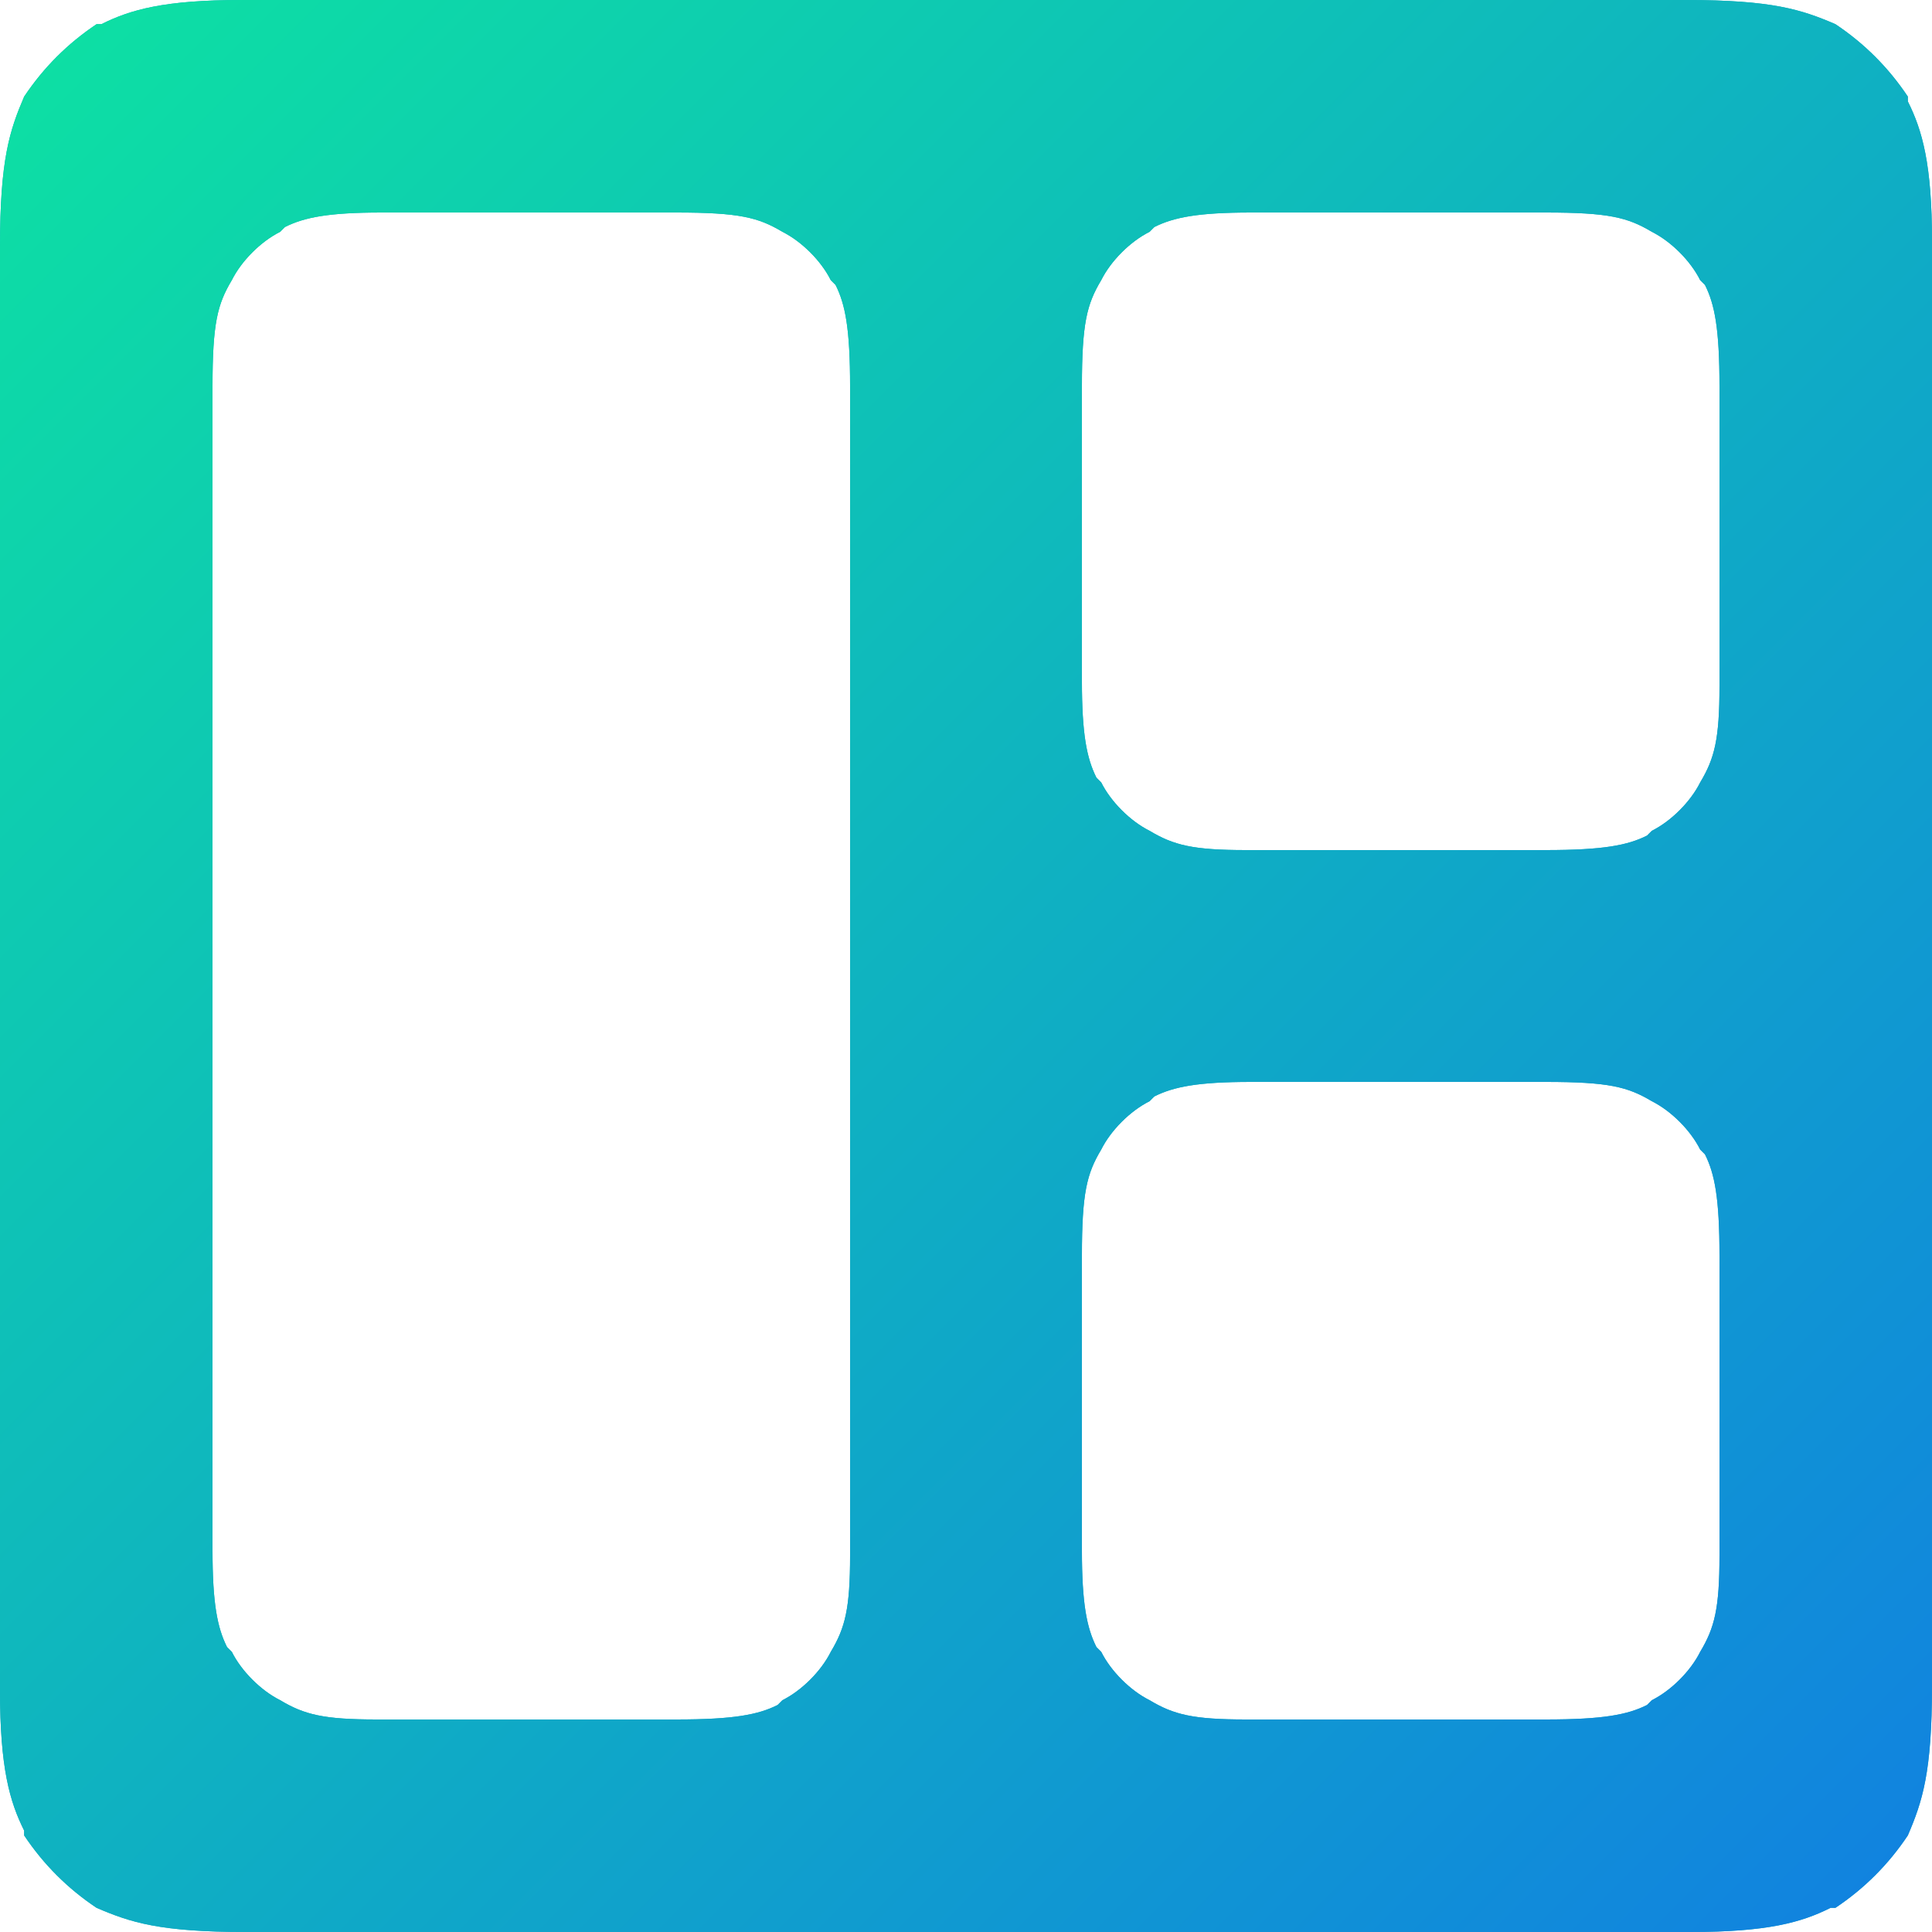 <svg xmlns="http://www.w3.org/2000/svg" xmlns:xlink="http://www.w3.org/1999/xlink" viewBox="0 0 400 400"><title>favicon-svg</title><defs><linearGradient x1="0%" y1="0%" x2="100%" y2="100%" id="linearGradient-1"><stop stop-color="#0DE2A2" offset="0%"/><stop stop-color="#1180E1" offset="100%"/></linearGradient><path d="M380 5c6 4 11 9 15 15v1c3 6 5 13 5 29v299c0 18-2 24-5 31-4 6-9 11-15 15h-1c-6 3-13 5-29 5H51c-18 0-24-2-31-5-6-4-11-9-15-15v-1c-3-6-5-13-5-29V51c0-18 2-24 5-31 4-6 9-11 15-15h1c6-3 13-5 29-5h299c18 0 24 2 31 5zM141 44H79c-11 0-16 1-20 3l-1 1c-4 2-8 6-10 10-3 5-4 9-4 22v241c0 11 1 16 3 20l1 1c2 4 6 8 10 10 5 3 9 4 20 4h62c12 0 17-1 21-3l1-1c4-2 8-6 10-10 3-5 4-9 4-20V80c0-12-1-17-3-21l-1-1c-2-4-6-8-10-10-5-3-9-4-22-4zm180 180h-62c-11 0-16 1-20 3l-1 1c-4 2-8 6-10 10-3 5-4 9-4 22v61c0 11 1 16 3 20l1 1c2 4 6 8 10 10 5 3 9 4 20 4h62c12 0 17-1 21-3l1-1c4-2 8-6 10-10 3-5 4-9 4-20v-62c0-12-1-17-3-21l-1-1c-2-4-6-8-10-10-5-3-9-4-22-4zm0-180h-62c-11 0-16 1-20 3l-1 1c-4 2-8 6-10 10-3 5-4 9-4 22v61c0 11 1 16 3 20l1 1c2 4 6 8 10 10 5 3 9 4 20 4h62c12 0 17-1 21-3l1-1c4-2 8-6 10-10 3-5 4-9 4-20V80c0-12-1-17-3-21l-1-1c-2-4-6-8-10-10-5-3-9-4-22-4z" id="path-2"/></defs><g id="favicon-svg" stroke="none" stroke-width="1" fill="none" fill-rule="evenodd"><g id="favicon"><g id="Combined-Shape"><use fill="#15AABF" xlink:href="#path-2"/><use fill="url(#linearGradient-1)" xlink:href="#path-2"/></g></g></g></svg>